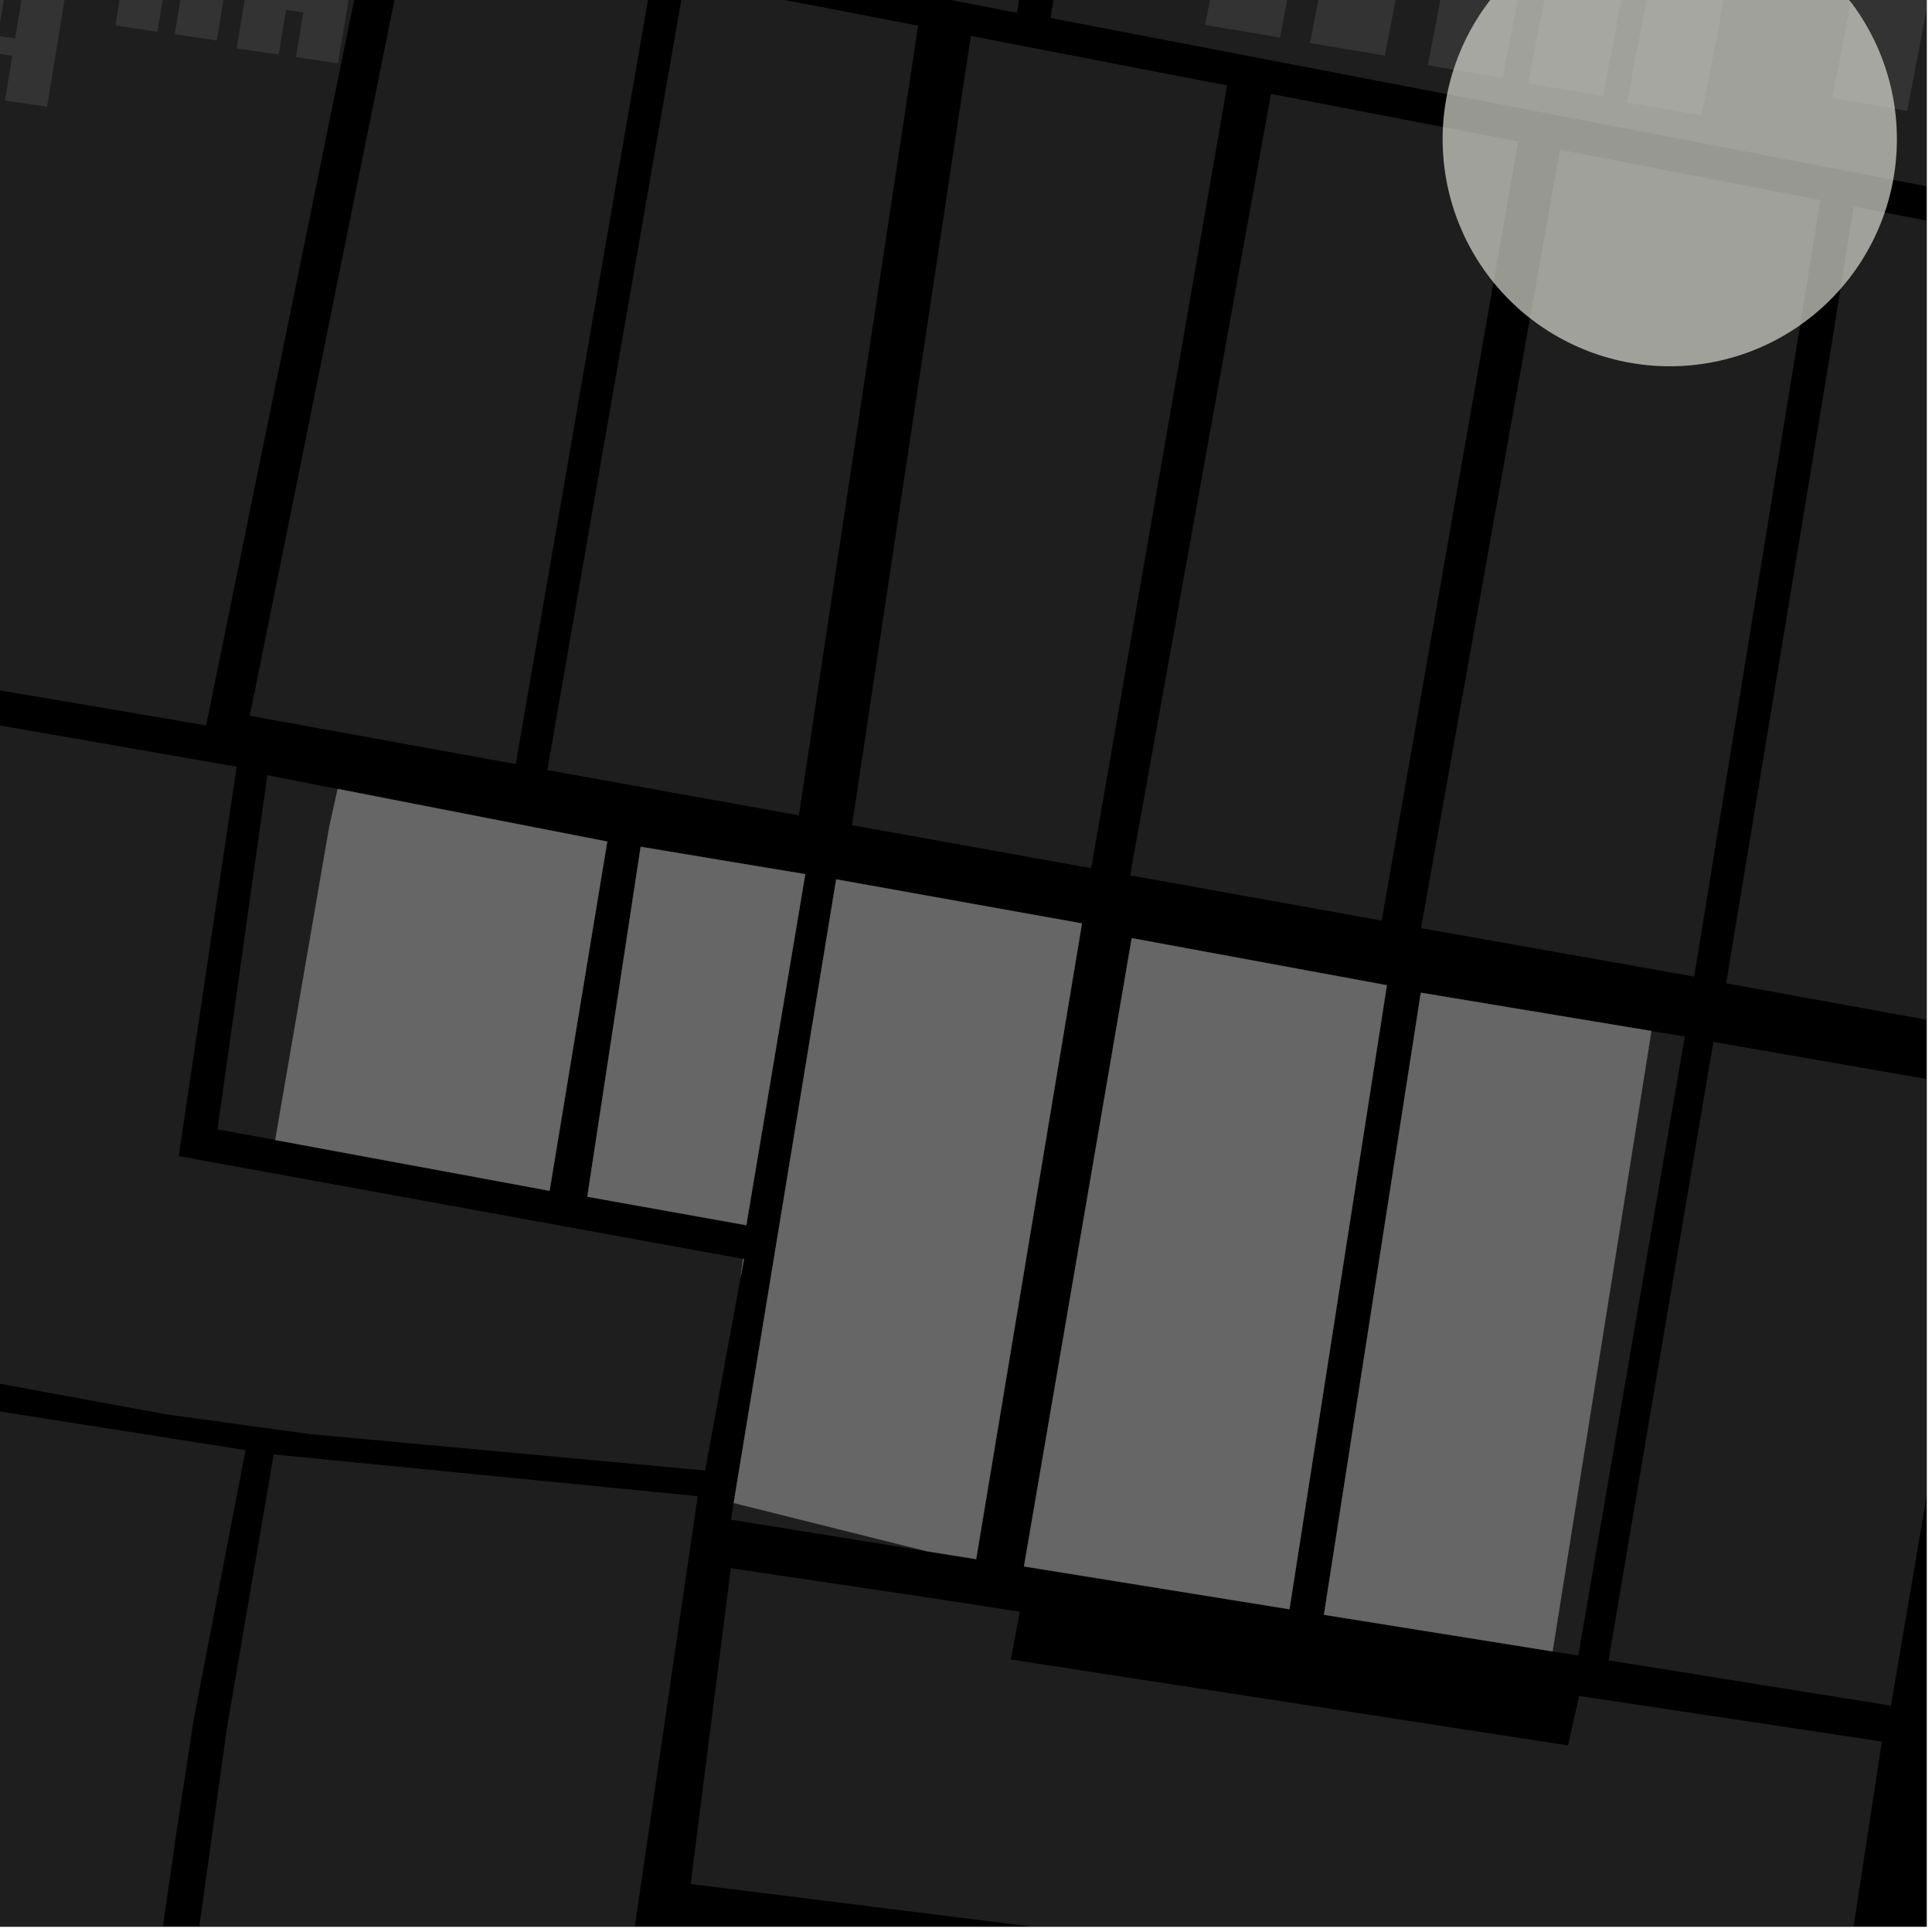 <?xml version="1.0" encoding="UTF-8"?>
<svg xmlns="http://www.w3.org/2000/svg" xmlns:xlink="http://www.w3.org/1999/xlink" width="361pt" height="361pt" viewBox="0 0 361 361" version="1.1">
<defs>
<clipPath id="clip1">
  <path d="M 0 249 L 46 249 L 46 360 L 0 360 Z M 0 249 "/>
</clipPath>
<clipPath id="clip2">
  <path d="M 35 271 L 131 271 L 131 360 L 35 360 Z M 35 271 "/>
</clipPath>
<clipPath id="clip3">
  <path d="M 129 293 L 352 293 L 352 360 L 129 360 Z M 129 293 "/>
</clipPath>
<clipPath id="clip4">
  <path d="M 322 38 L 360 38 L 360 193 L 322 193 Z M 322 38 "/>
</clipPath>
<clipPath id="clip5">
  <path d="M 300 194 L 360 194 L 360 319 L 300 319 Z M 300 194 "/>
</clipPath>
<clipPath id="clip6">
  <path d="M 342 0 L 360 0 L 360 21 L 342 21 Z M 342 0 "/>
</clipPath>
<clipPath id="clip7">
  <path d="M 196 0 L 360 0 L 360 42 L 196 42 Z M 196 0 "/>
</clipPath>
<clipPath id="clip8">
  <path d="M 0 359 L 360 359 L 360 360 L 0 360 Z M 0 359 "/>
</clipPath>
</defs>
<g id="surface1757">
<path style="fill-rule:nonzero;fill:rgb(0%,0%,0%);fill-opacity:1;stroke-width:0.03;stroke-linecap:square;stroke-linejoin:miter;stroke:rgb(0%,0%,0%);stroke-opacity:1;stroke-miterlimit:10;" d="M 0 178 L 360 178 L 360 -182 L 0 -182 Z M 0 178 " transform="matrix(1,0,0,1,0,182)"/>
<g clip-path="url(#clip1)" clip-rule="nonzero">
<path style=" stroke:none;fill-rule:nonzero;fill:rgb(39.999%,39.999%,39.999%);fill-opacity:0.3;" d="M -1.934 263.434 L 45.879 270.957 L 41.031 296.156 L 36.18 321.355 L 33.098 341.512 L 30.016 362.93 L 29.59 383.508 L 29.602 399.883 L 30.332 419.578 L 33.148 429.562 L -105.199 410.492 L -79.934 249.676 Z M -1.934 263.434 "/>
</g>
<g clip-path="url(#clip2)" clip-rule="nonzero">
<path style=" stroke:none;fill-rule:nonzero;fill:rgb(39.999%,39.999%,39.999%);fill-opacity:0.3;" d="M 130.367 279.566 L 110.484 415.625 L 106.055 439.613 L 39.336 430.414 L 36.695 411.219 L 35.797 393.582 L 36.656 364.188 L 42.379 323.031 L 51.141 271.758 Z M 130.367 279.566 "/>
</g>
<path style=" stroke:none;fill-rule:nonzero;fill:rgb(39.999%,39.999%,39.999%);fill-opacity:0.3;" d="M 44.23 143.266 L 33.383 216.02 L 138.828 235.223 L 138.418 238.504 L 131.754 274.773 L 57.812 267.953 L 31.23 264.305 L -60.598 247.41 L -78.48 243.754 L -63.219 124.535 Z M 44.23 143.266 "/>
<path style=" stroke:none;fill-rule:nonzero;fill:rgb(39.999%,39.999%,39.999%);fill-opacity:0.3;" d="M 51.43 213.012 L 40.641 211.012 L 49.957 144.848 L 63.094 147.414 L 61.516 154.516 Z M 51.43 213.012 "/>
<path style=" stroke:none;fill-rule:nonzero;fill:rgb(39.999%,39.999%,39.999%);fill-opacity:0.3;" d="M 47.5 -10.906 L 55.352 -9.746 L 53.98 -1.391 L 57.215 -0.914 L 58.586 -9.27 L 66.438 -8.105 L 63.164 11.844 L 55.309 10.68 L 56.68 2.324 L 53.449 1.848 L 52.078 10.203 L 44.223 9.039 Z M 47.5 -10.906 "/>
<path style=" stroke:none;fill-rule:nonzero;fill:rgb(39.999%,39.999%,39.999%);fill-opacity:0.3;" d="M 24.836 -15.191 L 32.691 -14.027 L 31.32 -5.676 L 34.551 -5.195 L 35.922 -13.551 L 43.777 -12.387 L 40.504 7.559 L 32.648 6.398 L 34.02 -1.957 L 30.789 -2.438 L 29.418 5.918 L 21.562 4.758 Z M 24.836 -15.191 "/>
<path style=" stroke:none;fill-rule:nonzero;fill:rgb(39.999%,39.999%,39.999%);fill-opacity:0.3;" d="M -6.879 -2.809 L 0.977 -1.645 L -0.395 6.707 L 2.836 7.188 L 4.207 -1.168 L 12.062 -0.008 L 8.789 19.941 L 0.934 18.777 L 2.305 10.426 L -0.926 9.945 L -2.297 18.301 L -10.152 17.137 Z M -6.879 -2.809 "/>
<path style=" stroke:none;fill-rule:nonzero;fill:rgb(39.999%,39.999%,39.999%);fill-opacity:0.3;" d="M 44.207 -455.676 L 258.273 -403.527 L 237.84 -282.012 L 234.461 -282.621 L 229.152 -247.609 L 209.859 -115.641 L 190.012 2.395 L 70.414 -20.789 L 69.477 -16.199 L 68.941 -16.309 L 63.637 10.219 L 36.984 135.281 L -62.82 118.348 L -14.801 -154.801 L 63.258 -144.125 L 59.031 -109.832 L 62.434 -109.836 L 65.41 -109.836 L 69.102 -148.668 L -13.766 -161.426 L 21.195 -389.746 Z M 44.207 -455.676 "/>
<g clip-path="url(#clip3)" clip-rule="nonzero">
<path style=" stroke:none;fill-rule:nonzero;fill:rgb(39.999%,39.999%,39.999%);fill-opacity:0.3;" d="M 294.82 317.992 L 295.066 316.891 L 351.637 325.41 L 343.426 379.051 L 285.664 371.598 L 165.477 356.578 L 129.051 352.027 L 136.566 293.027 L 174.895 298.73 L 190.543 301.152 L 188.891 310.086 L 292.988 326.133 Z M 294.82 317.992 "/>
</g>
<path style=" stroke:none;fill-rule:nonzero;fill:rgb(39.999%,39.999%,39.999%);fill-opacity:0.3;" d="M 173.105 289.84 L 136.578 283.961 L 137.094 280.836 Z M 173.105 289.84 "/>
<path style=" stroke:none;fill-rule:nonzero;fill:rgb(39.999%,39.999%,39.999%);fill-opacity:0.3;" d="M 294.82 190.363 L 308.57 192.645 L 290.105 308.57 L 247.383 301.723 L 265.488 185.496 Z M 294.82 190.363 "/>
<path style=" stroke:none;fill-rule:nonzero;fill:rgb(39.999%,39.999%,39.999%);fill-opacity:0.3;" d="M 138.828 235.223 L 139.012 235.258 L 138.418 238.504 Z M 138.828 235.223 "/>
<path style=" stroke:none;fill-rule:nonzero;fill:rgb(39.999%,39.999%,39.999%);fill-opacity:0.3;" d="M 113.465 157.246 L 102.688 222.5 L 51.43 213.012 L 61.516 154.516 L 63.094 147.414 Z M 113.465 157.246 "/>
<path style=" stroke:none;fill-rule:nonzero;fill:rgb(39.999%,39.999%,39.999%);fill-opacity:0.3;" d="M 191.336 292.691 L 211.469 175.297 L 259.141 184.094 L 240.938 300.691 Z M 191.336 292.691 "/>
<path style=" stroke:none;fill-rule:nonzero;fill:rgb(39.999%,39.999%,39.999%);fill-opacity:0.3;" d="M 150.465 163.34 L 139.449 228.93 L 109.742 223.609 L 119.711 158.227 Z M 150.465 163.34 "/>
<path style=" stroke:none;fill-rule:nonzero;fill:rgb(39.999%,39.999%,39.999%);fill-opacity:0.3;" d="M 202.168 172.547 L 182.395 291.336 L 173.105 289.84 L 137.094 280.836 L 156.246 164.312 Z M 202.168 172.547 "/>
<path style=" stroke:none;fill-rule:nonzero;fill:rgb(39.999%,39.999%,39.999%);fill-opacity:0.3;" d="M 308.57 192.645 L 314.812 193.68 L 294.902 309.34 L 290.105 308.57 Z M 308.57 192.645 "/>
<path style=" stroke:none;fill-rule:nonzero;fill:rgb(39.999%,39.999%,39.999%);fill-opacity:0.3;" d="M 76.449 -13.57 L 121.895 -4.754 L 96.363 142.766 L 46.668 133.742 Z M 76.449 -13.57 "/>
<path style=" stroke:none;fill-rule:nonzero;fill:rgb(39.999%,39.999%,39.999%);fill-opacity:0.3;" d="M 181.398 6.715 L 229.297 15.969 L 203.895 162.227 L 159.203 154.188 Z M 181.398 6.715 "/>
<path style=" stroke:none;fill-rule:nonzero;fill:rgb(39.999%,39.999%,39.999%);fill-opacity:0.3;" d="M 237.484 17.543 L 283.672 26.449 L 258.172 172.012 L 211.168 163.562 Z M 237.484 17.543 "/>
<g clip-path="url(#clip4)" clip-rule="nonzero">
<path style=" stroke:none;fill-rule:nonzero;fill:rgb(39.999%,39.999%,39.999%);fill-opacity:0.3;" d="M 346.355 38.598 L 396.332 48.242 L 396.223 48.953 L 371.41 192.621 L 322.543 183.73 L 341.699 67.727 Z M 346.355 38.598 "/>
</g>
<path style=" stroke:none;fill-rule:nonzero;fill:rgb(39.999%,39.999%,39.999%);fill-opacity:0.3;" d="M 294.82 28.613 L 340.152 37.402 L 316.566 182.484 L 294.82 178.625 L 265.512 173.426 L 288.539 44.625 L 291.469 27.965 Z M 294.82 28.613 "/>
<path style=" stroke:none;fill-rule:nonzero;fill:rgb(39.999%,39.999%,39.999%);fill-opacity:0.3;" d="M 127.922 -3.594 L 171.551 4.793 L 149.277 152.348 L 102.273 143.891 Z M 127.922 -3.594 "/>
<path style=" stroke:none;fill-rule:nonzero;fill:rgb(39.999%,39.999%,39.999%);fill-opacity:0.3;" d="M 69.477 -16.199 L 38.512 135.543 L 36.984 135.281 L 63.637 10.219 L 68.941 -16.309 Z M 69.477 -16.199 "/>
<g clip-path="url(#clip5)" clip-rule="nonzero">
<path style=" stroke:none;fill-rule:nonzero;fill:rgb(39.999%,39.999%,39.999%);fill-opacity:0.3;" d="M 300.559 310.246 L 320.148 194.688 L 372.48 203.785 L 372.391 204.383 L 372.805 204.457 L 353.32 318.707 Z M 300.559 310.246 "/>
</g>
<path style=" stroke:none;fill-rule:nonzero;fill:rgb(39.999%,39.999%,39.999%);fill-opacity:0.3;" d="M 274.676 -28.828 L 288.637 -26.41 L 280.773 14.535 L 266.797 12.191 Z M 274.676 -28.828 "/>
<path style=" stroke:none;fill-rule:nonzero;fill:rgb(39.999%,39.999%,39.999%);fill-opacity:0.3;" d="M 233.07 -36.359 L 247.031 -33.941 L 239.168 7 L 225.191 4.656 Z M 233.07 -36.359 "/>
<path style=" stroke:none;fill-rule:nonzero;fill:rgb(39.999%,39.999%,39.999%);fill-opacity:0.3;" d="M 252.672 -32.977 L 266.633 -30.555 L 258.77 10.387 L 244.793 8.043 Z M 252.672 -32.977 "/>
<path style=" stroke:none;fill-rule:nonzero;fill:rgb(39.999%,39.999%,39.999%);fill-opacity:0.3;" d="M 294.82 -25.23 L 307.406 -23.051 L 299.543 17.895 L 294.82 17.102 L 285.566 15.547 L 293.445 -25.469 Z M 294.82 -25.23 "/>
<path style=" stroke:none;fill-rule:nonzero;fill:rgb(39.999%,39.999%,39.999%);fill-opacity:0.3;" d="M 311.863 -21.82 L 325.824 -19.402 L 317.961 21.543 L 303.98 19.199 Z M 311.863 -21.82 "/>
<g clip-path="url(#clip6)" clip-rule="nonzero">
<path style=" stroke:none;fill-rule:nonzero;fill:rgb(39.999%,39.999%,39.999%);fill-opacity:0.3;" d="M 347.957 -10.641 L 361.922 -8.223 L 356.359 20.727 L 342.398 18.309 Z M 347.957 -10.641 "/>
</g>
<g clip-path="url(#clip7)" clip-rule="nonzero">
<path style=" stroke:none;fill-rule:nonzero;fill:rgb(39.999%,39.999%,39.999%);fill-opacity:0.3;" d="M 417.707 -80.254 L 396.215 41.766 L 294.82 22.289 L 196.285 3.359 L 243.957 -280.91 L 287.508 -273.074 L 290.691 -291.109 L 328.891 -283.684 L 355.414 -270.949 L 353.293 -258.219 L 381.941 -253.973 L 409.527 -248.668 L 426.504 -245.484 L 443.477 -243.363 L 437.113 -203.047 L 432.867 -177.582 L 430.746 -162.727 L 429.684 -155.301 L 425.441 -136.203 L 423.32 -124.531 L 419.074 -91.641 L 418.016 -82.09 Z M 417.707 -80.254 "/>
</g>
<g clip-path="url(#clip8)" clip-rule="nonzero">
<path style=" stroke:none;fill-rule:nonzero;fill:rgb(39.999%,39.999%,39.999%);fill-opacity:0.3;" d="M 294.82 581 L 829.082 359.875 L 834.582 400.48 L 294.82 613.676 L 110.043 686.664 L 56.039 704.137 L 31.039 712.168 L -7.969 720.66 L -31.473 726.801 L -50.285 732.727 L -54.043 725.398 Z M 294.82 581 "/>
</g>
<path style="fill-rule:nonzero;fill:rgb(39.999%,39.999%,39.999%);fill-opacity:1;stroke-width:0.03;stroke-linecap:square;stroke-linejoin:miter;stroke:rgb(39.999%,39.999%,39.999%);stroke-opacity:1;stroke-miterlimit:3.239;" d="M 368.82 203.363 L 382.57 205.645 L 364.105 321.57 L 321.383 314.723 L 339.488 198.496 Z M 368.82 203.363 " transform="matrix(1,0,0,1,-74,-13)"/>
<path style="fill-rule:nonzero;fill:rgb(39.999%,39.999%,39.999%);fill-opacity:1;stroke-width:0.03;stroke-linecap:square;stroke-linejoin:miter;stroke:rgb(39.999%,39.999%,39.999%);stroke-opacity:1;stroke-miterlimit:3.239;" d="M 212.828 248.223 L 213.012 248.258 L 212.418 251.504 Z M 212.828 248.223 " transform="matrix(1,0,0,1,-74,-13)"/>
<path style="fill-rule:nonzero;fill:rgb(39.999%,39.999%,39.999%);fill-opacity:1;stroke-width:0.03;stroke-linecap:square;stroke-linejoin:miter;stroke:rgb(39.999%,39.999%,39.999%);stroke-opacity:1;stroke-miterlimit:3.239;" d="M 187.465 170.246 L 176.688 235.5 L 125.43 226.012 L 135.516 167.516 L 137.094 160.414 Z M 187.465 170.246 " transform="matrix(1,0,0,1,-74,-13)"/>
<path style="fill-rule:nonzero;fill:rgb(39.999%,39.999%,39.999%);fill-opacity:1;stroke-width:0.03;stroke-linecap:square;stroke-linejoin:miter;stroke:rgb(39.999%,39.999%,39.999%);stroke-opacity:1;stroke-miterlimit:3.239;" d="M 265.336 305.691 L 285.469 188.297 L 333.141 197.094 L 314.938 313.691 Z M 265.336 305.691 " transform="matrix(1,0,0,1,-74,-13)"/>
<path style="fill-rule:nonzero;fill:rgb(39.999%,39.999%,39.999%);fill-opacity:1;stroke-width:0.03;stroke-linecap:square;stroke-linejoin:miter;stroke:rgb(39.999%,39.999%,39.999%);stroke-opacity:1;stroke-miterlimit:3.239;" d="M 224.465 176.34 L 213.449 241.93 L 183.742 236.609 L 193.711 171.227 Z M 224.465 176.34 " transform="matrix(1,0,0,1,-74,-13)"/>
<path style="fill-rule:nonzero;fill:rgb(39.999%,39.999%,39.999%);fill-opacity:1;stroke-width:0.03;stroke-linecap:square;stroke-linejoin:miter;stroke:rgb(39.999%,39.999%,39.999%);stroke-opacity:1;stroke-miterlimit:3.239;" d="M 276.168 185.547 L 256.395 304.336 L 247.105 302.84 L 211.094 293.836 L 230.246 177.312 Z M 276.168 185.547 " transform="matrix(1,0,0,1,-74,-13)"/>
<path style=" stroke:none;fill-rule:evenodd;fill:rgb(85.097%,85.097%,81.96%);fill-opacity:0.7;" d="M 354.441 26 C 354.441 14.742 349.969 3.949 342.012 -4.012 C 334.051 -11.969 323.258 -16.441 312 -16.441 C 300.742 -16.441 289.949 -11.969 281.988 -4.012 C 274.031 3.949 269.559 14.742 269.559 26 C 269.559 37.258 274.031 48.051 281.988 56.012 C 289.949 63.969 300.742 68.441 312 68.441 C 323.258 68.441 334.051 63.969 342.012 56.012 C 349.969 48.051 354.441 37.258 354.441 26 Z M 354.441 26 "/>
</g>
</svg>
